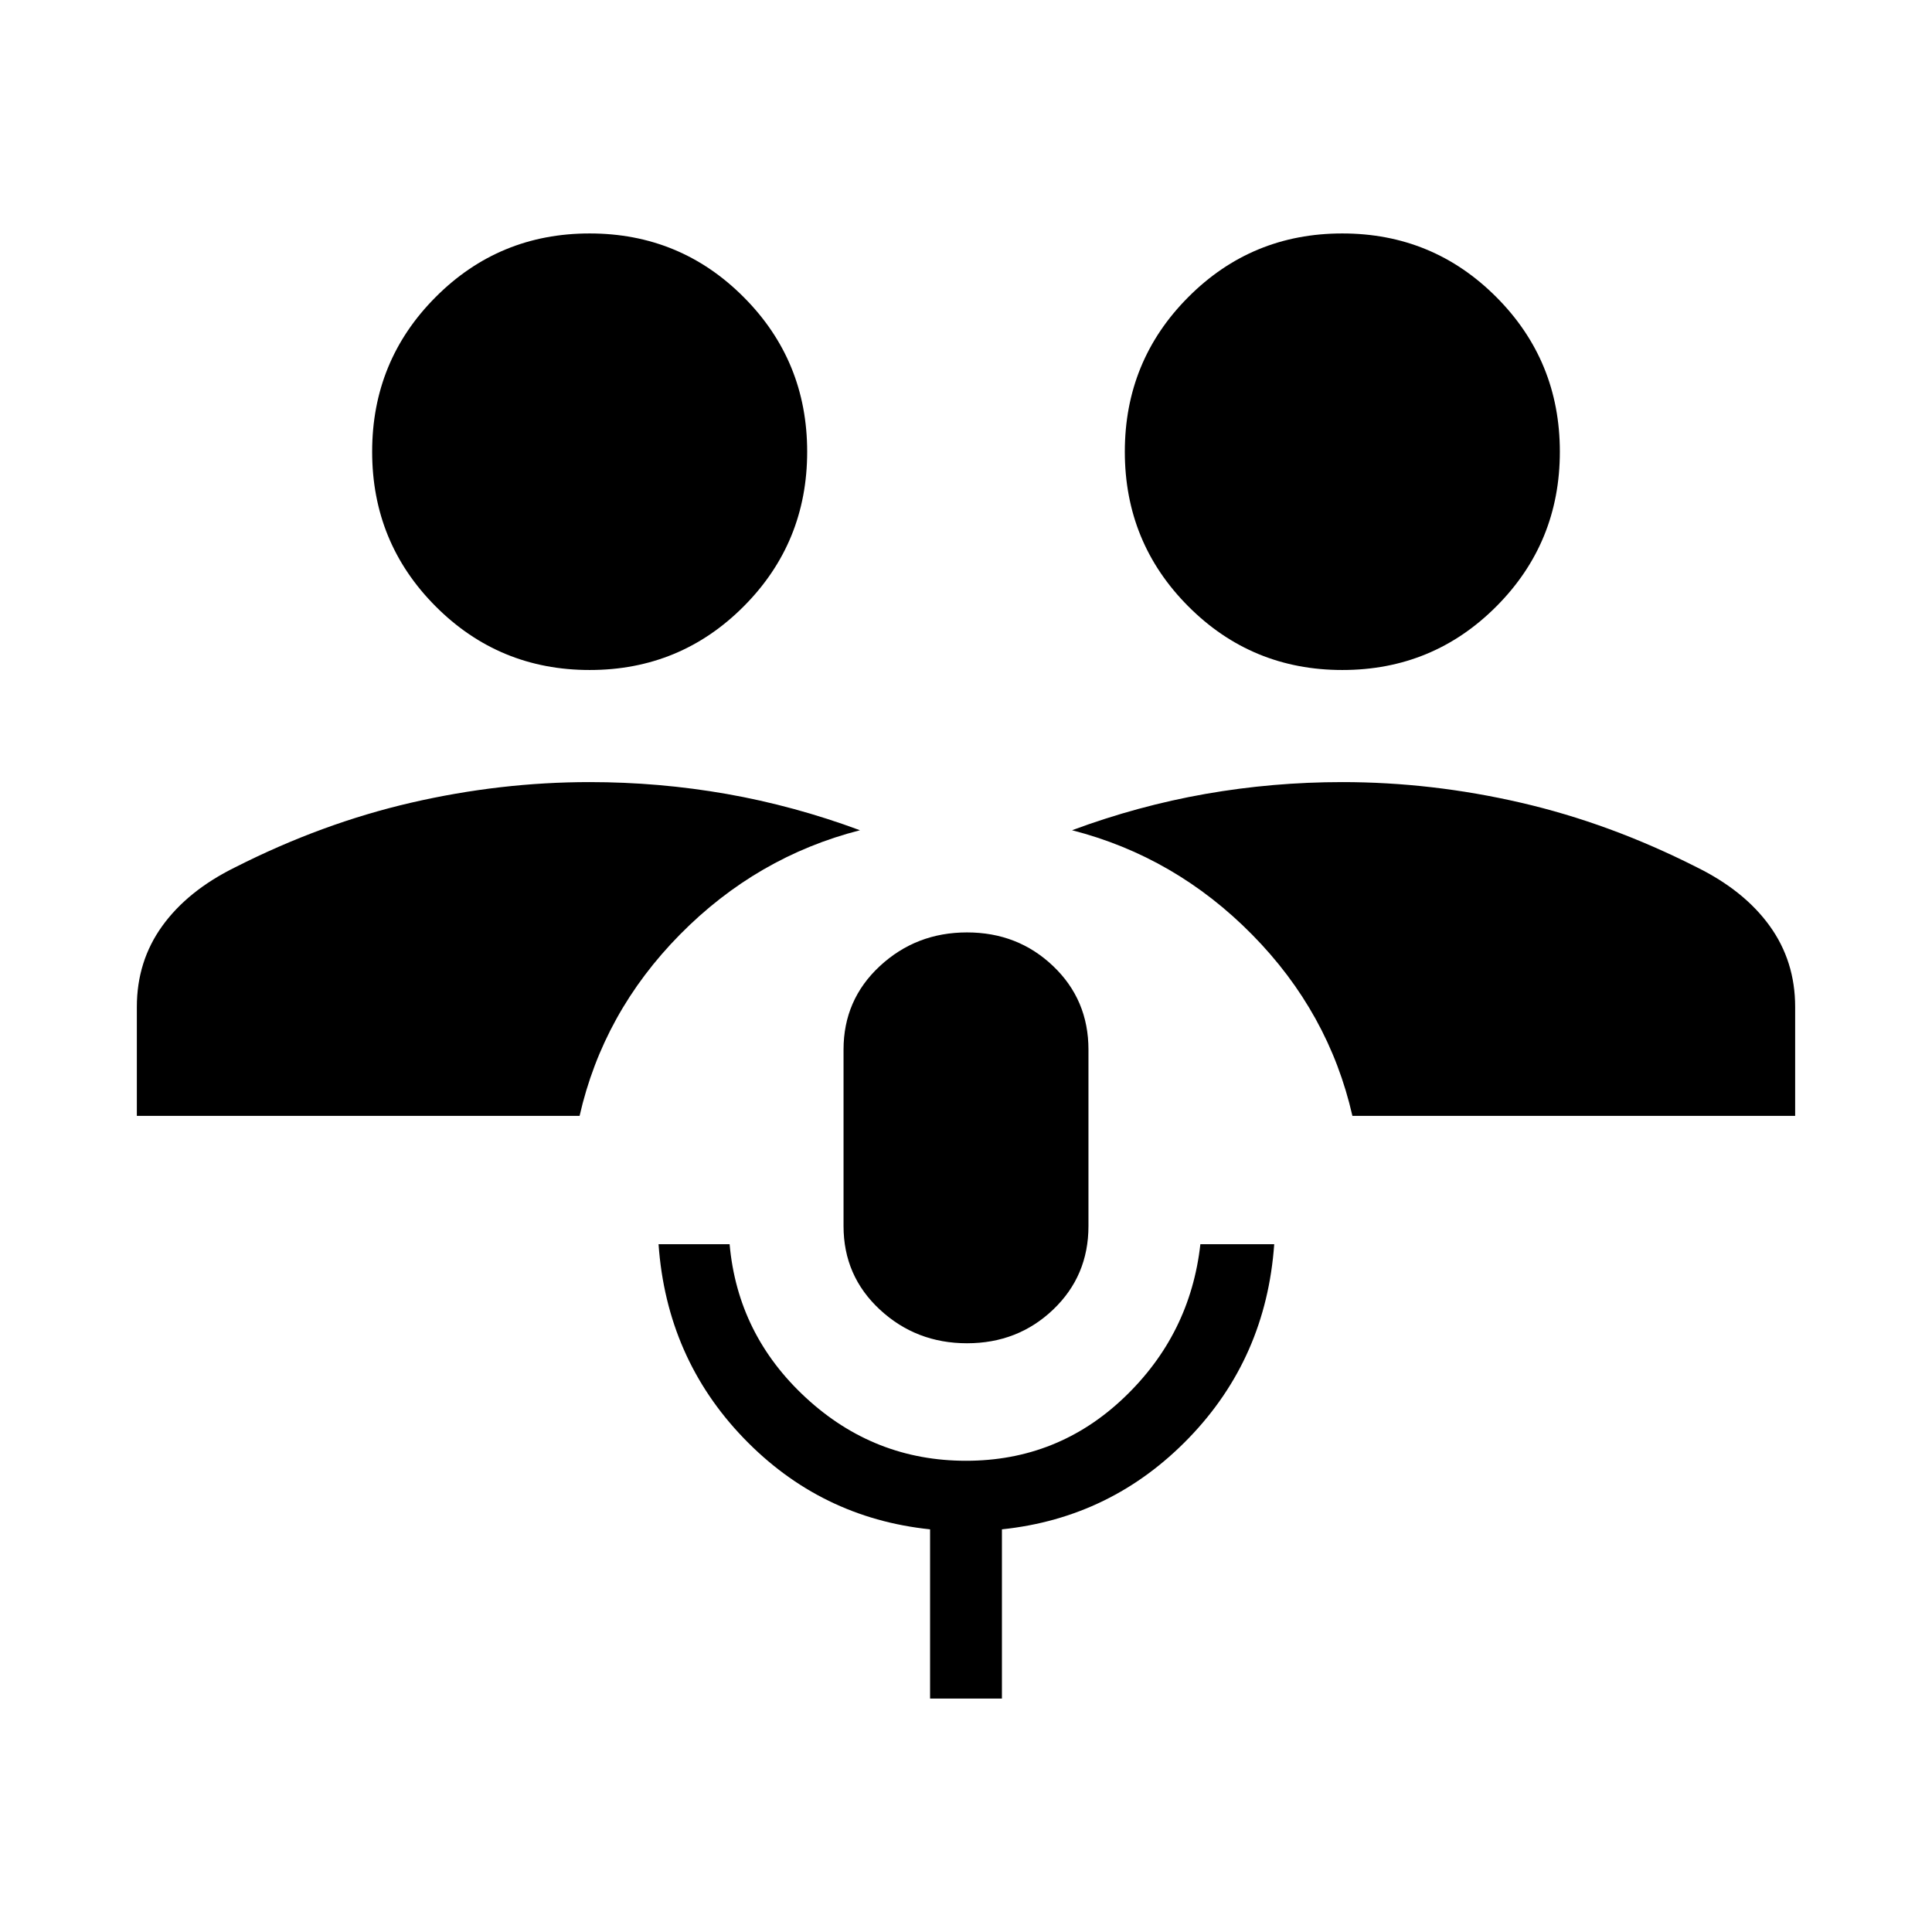 <svg xmlns="http://www.w3.org/2000/svg" height="20" viewBox="0 -960 960 960" width="20"><path d="M462.15-116v-84.08q-54.53-5.69-92.73-45.42-38.19-39.73-42.19-96.27h35.31q4 45 37.92 76.31 33.92 31.31 79.54 31.31 45.62 0 78.54-31.39 32.92-31.39 37.92-76.23h36.69q-4 56.54-42.38 96.27-38.39 39.73-92.92 45.42V-116h-35.7Zm18.35-176.54q-25.27 0-43.31-16.73-18.04-16.73-18.04-41.5v-87.69q0-24.77 18.04-41.5t43.31-16.73q25.26 0 42.8 16.73 17.55 16.73 17.55 41.5v87.69q0 24.77-17.55 41.5-17.54 16.73-42.8 16.73ZM68-405.54v-54.15q0-22.7 12.66-40.23 12.65-17.54 36.26-29.16 43.08-21.84 87.39-32.07T293-571.38q34.53 0 68.04 5.88 33.5 5.89 66.27 18.04-51.31 13.15-89.46 51.84-38.16 38.7-49.85 90.08H68Zm604 0q-11.69-51.38-49.85-90.08-38.15-38.69-89.46-51.84 32.77-12.15 66.27-18.04 33.51-5.88 68.04-5.88 44.38 0 88.69 10.23 44.31 10.23 87.39 32.07 23.61 11.62 36.26 29.16Q892-482.39 892-459.69v54.15H672ZM293.02-627.08q-45.02 0-76.56-31.63-31.54-31.64-31.54-76.83t31.52-76.82Q247.96-844 292.98-844q45.02 0 76.56 31.64 31.54 31.63 31.54 76.82t-31.52 76.83q-31.51 31.63-76.54 31.63Zm374 0q-45.02 0-76.56-31.63-31.54-31.64-31.54-76.83t31.52-76.82Q621.95-844 666.98-844q45.02 0 76.56 31.64 31.54 31.63 31.54 76.82t-31.52 76.83q-31.52 31.63-76.54 31.63Z"/></svg>